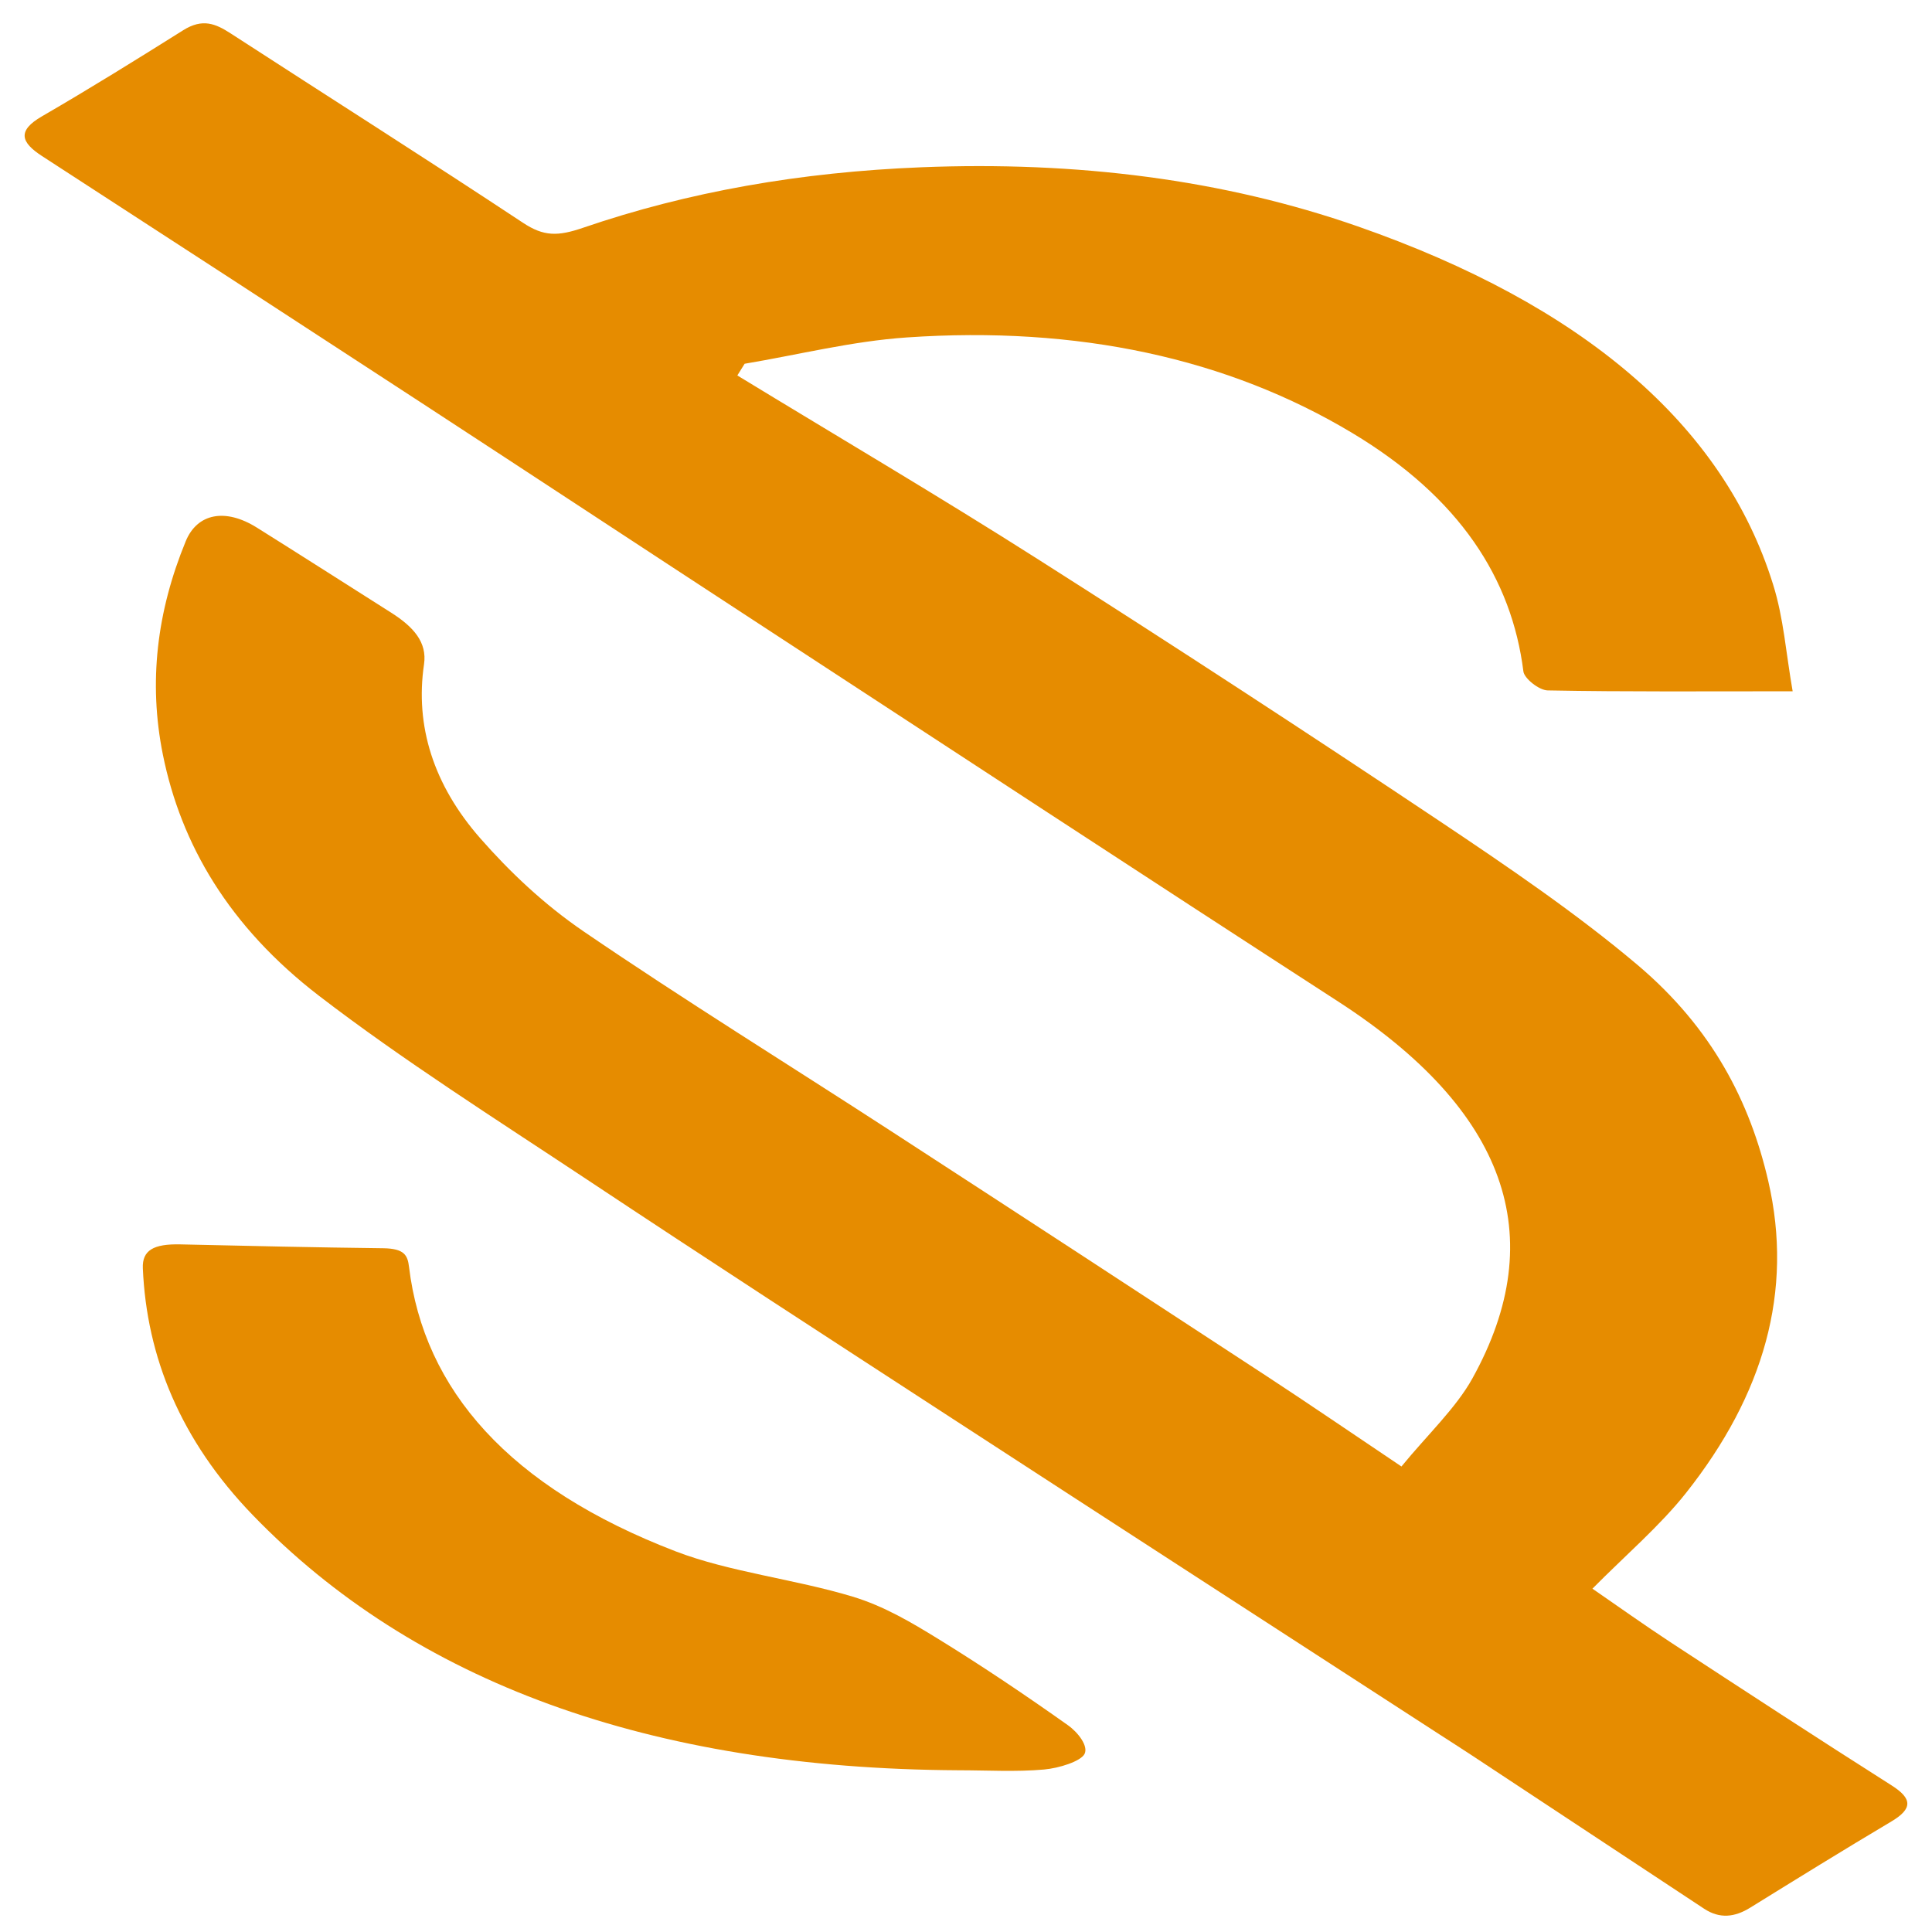 <svg xmlns="http://www.w3.org/2000/svg" xmlns:xlink="http://www.w3.org/1999/xlink" version="1.1"
    viewBox="0 0 1080 1080" xml:space="preserve">
    <defs>
    </defs>
    <rect x="0" y="0" width="100%" height="100%" fill="transparent"></rect>
    <g transform="matrix(1 0 0 1 540 540)" id="97163f83-db57-4a44-a041-9e84417ab0d4">
        <rect
            style="stroke: none; stroke-width: 1; stroke-dasharray: none; stroke-linecap: butt; stroke-dashoffset: 0; stroke-linejoin: miter; stroke-miterlimit: 4; fill: #e68c00; fill-rule: nonzero; opacity: 1; visibility: hidden;"
            vector-effect="non-scaling-stroke" x="-540" y="-540" rx="0" ry="0" width="1080" height="1080" />
    </g>
    <g transform="matrix(1 0 0 1 540 540)" id="90e74d51-3745-4761-b2ab-34bca2ab9c58">
    </g>
    <g transform="matrix(2.33 0 0 1.48 540 541.95)">
        <g style="" vector-effect="non-scaling-stroke">
            <g transform="matrix(1 0 0 1 0 0)">
                <path
                    style="stroke: none; stroke-width: 1; stroke-dasharray: none; stroke-linecap: butt; stroke-dashoffset: 0; stroke-linejoin: miter; stroke-miterlimit: 4; fill: #e68c00; fill-rule: nonzero; opacity: 1;"
                    vector-effect="non-scaling-stroke" transform=" translate(-601.8, -536.43)"
                    d="M 800.13 431.35 C 778.97 431.35 760.16 431.58 741.36 431.02 C 739.27 430.96 735.74 426.5 735.53 423.86 C 732.73 388.84 720.28 358.21 694.55 333.87 C 664.56 305.49 628.53 293.28 587.6 297.7 C 574.43 299.12 561.65 304.22 548.69 307.64 C 548.11 309.11 547.52 310.58 546.94 312.06 C 571.02 335.17 595.51 357.87 619.08 381.49 C 651.52 413.98 683.56 446.87 715.19 480.14 C 731.82 497.64 748.4 515.41 762.88 534.67 C 780.88 558.61 789.91 586.54 794.28 616.37 C 800.38 658.01 793.19 697.08 774.52 734.19 C 768.31 746.54 759.94 757.81 752.09 770.3 C 758.09 776.8 764.45 783.96 771.11 790.83 C 788.6 808.85 806.11 826.86 823.87 844.61 C 828.85 849.58 828.95 853.41 823.84 858.2 C 812.4 868.91 801.17 879.85 789.94 890.79 C 786.25 894.39 782.65 895.09 778.89 891.19 C 760.3 871.9 741.74 852.57 723.16 833.26 C 720.59 830.59 717.96 827.96 715.36 825.31 C 676.22 785.37 637.03 745.47 597.95 705.46 C 568.86 675.68 539.73 645.94 510.96 615.86 C 489.1 593.02 466.62 570.62 446.52 546.3 C 424.95 520.2 413.46 489.13 409.12 455.3 C 405.62 427.94 407.67 401.21 414.6 374.68 C 417.35 364.16 424.07 362.03 431.68 369.54 C 442.46 380.17 453.12 390.92 463.84 401.61 C 469.26 407.01 472.55 412.85 471.77 421.17 C 469.6 444.36 473.99 466.66 485.29 486.92 C 492.26 499.42 500.43 511.71 510.15 522.15 C 534.05 547.83 559.21 572.32 583.75 597.41 C 613.88 628.21 643.92 659.09 673.92 690.01 C 684.22 700.63 694.29 711.49 706.27 724.15 C 712.49 712.2 719.34 702.09 723.27 690.95 C 742.31 636.97 731.29 589.5 691.11 548.55 C 644.16 500.71 597.53 452.55 550.8 404.5 C 524.17 377.12 497.66 349.63 471.02 322.26 C 440.78 291.19 410.48 260.17 380.13 229.2 C 375.04 224.01 374.11 219.65 380.1 214.19 C 391.66 203.64 402.86 192.68 413.99 181.67 C 418.62 177.1 421.74 179.15 425.39 182.88 C 448.76 206.74 472.41 230.33 495.54 254.42 C 500.51 259.59 503.87 259.55 509.96 256.26 C 535.22 242.64 562.14 235.25 591.07 233.43 C 628.34 231.08 663.52 238.02 695.8 255.76 C 749.5 285.28 783.49 330.42 795.44 391.04 C 797.97 403.74 798.51 416.82 800.13 431.35 z"
                    stroke-linecap="round" />
            </g>
            <g transform="matrix(1 0 0 1 -84.42 203.25)">
                <path
                    style="stroke: none; stroke-width: 1; stroke-dasharray: none; stroke-linecap: butt; stroke-dashoffset: 0; stroke-linejoin: miter; stroke-miterlimit: 4; fill: #e68c00; fill-rule: nonzero; opacity: 1;"
                    vector-effect="non-scaling-stroke" transform=" translate(-517.38, -739.68)"
                    d="M 599.99 838.89 C 525.69 838.26 469.26 805.36 430.66 742.47 C 413.31 714.2 405.22 682.62 404.31 649.29 C 404.13 642.47 406.89 640.03 413.31 640.26 C 429.53 640.85 445.74 641.41 461.97 641.72 C 467.08 641.82 467.84 644.41 468.17 648.76 C 471.74 695.14 492.14 732.04 532.2 756.24 C 545.06 764.01 560.86 766.75 574.59 773.3 C 582.19 776.92 588.8 783.15 594.97 789.12 C 605.8 799.61 616.17 810.62 626.24 821.86 C 628.74 824.65 631.19 829.78 630.24 832.72 C 629.33 835.52 624.12 838.11 620.5 838.61 C 613.78 839.55 606.84 838.89 599.99 838.89 z"
                    stroke-linecap="round" />
            </g>
        </g>
    </g>
</svg>

